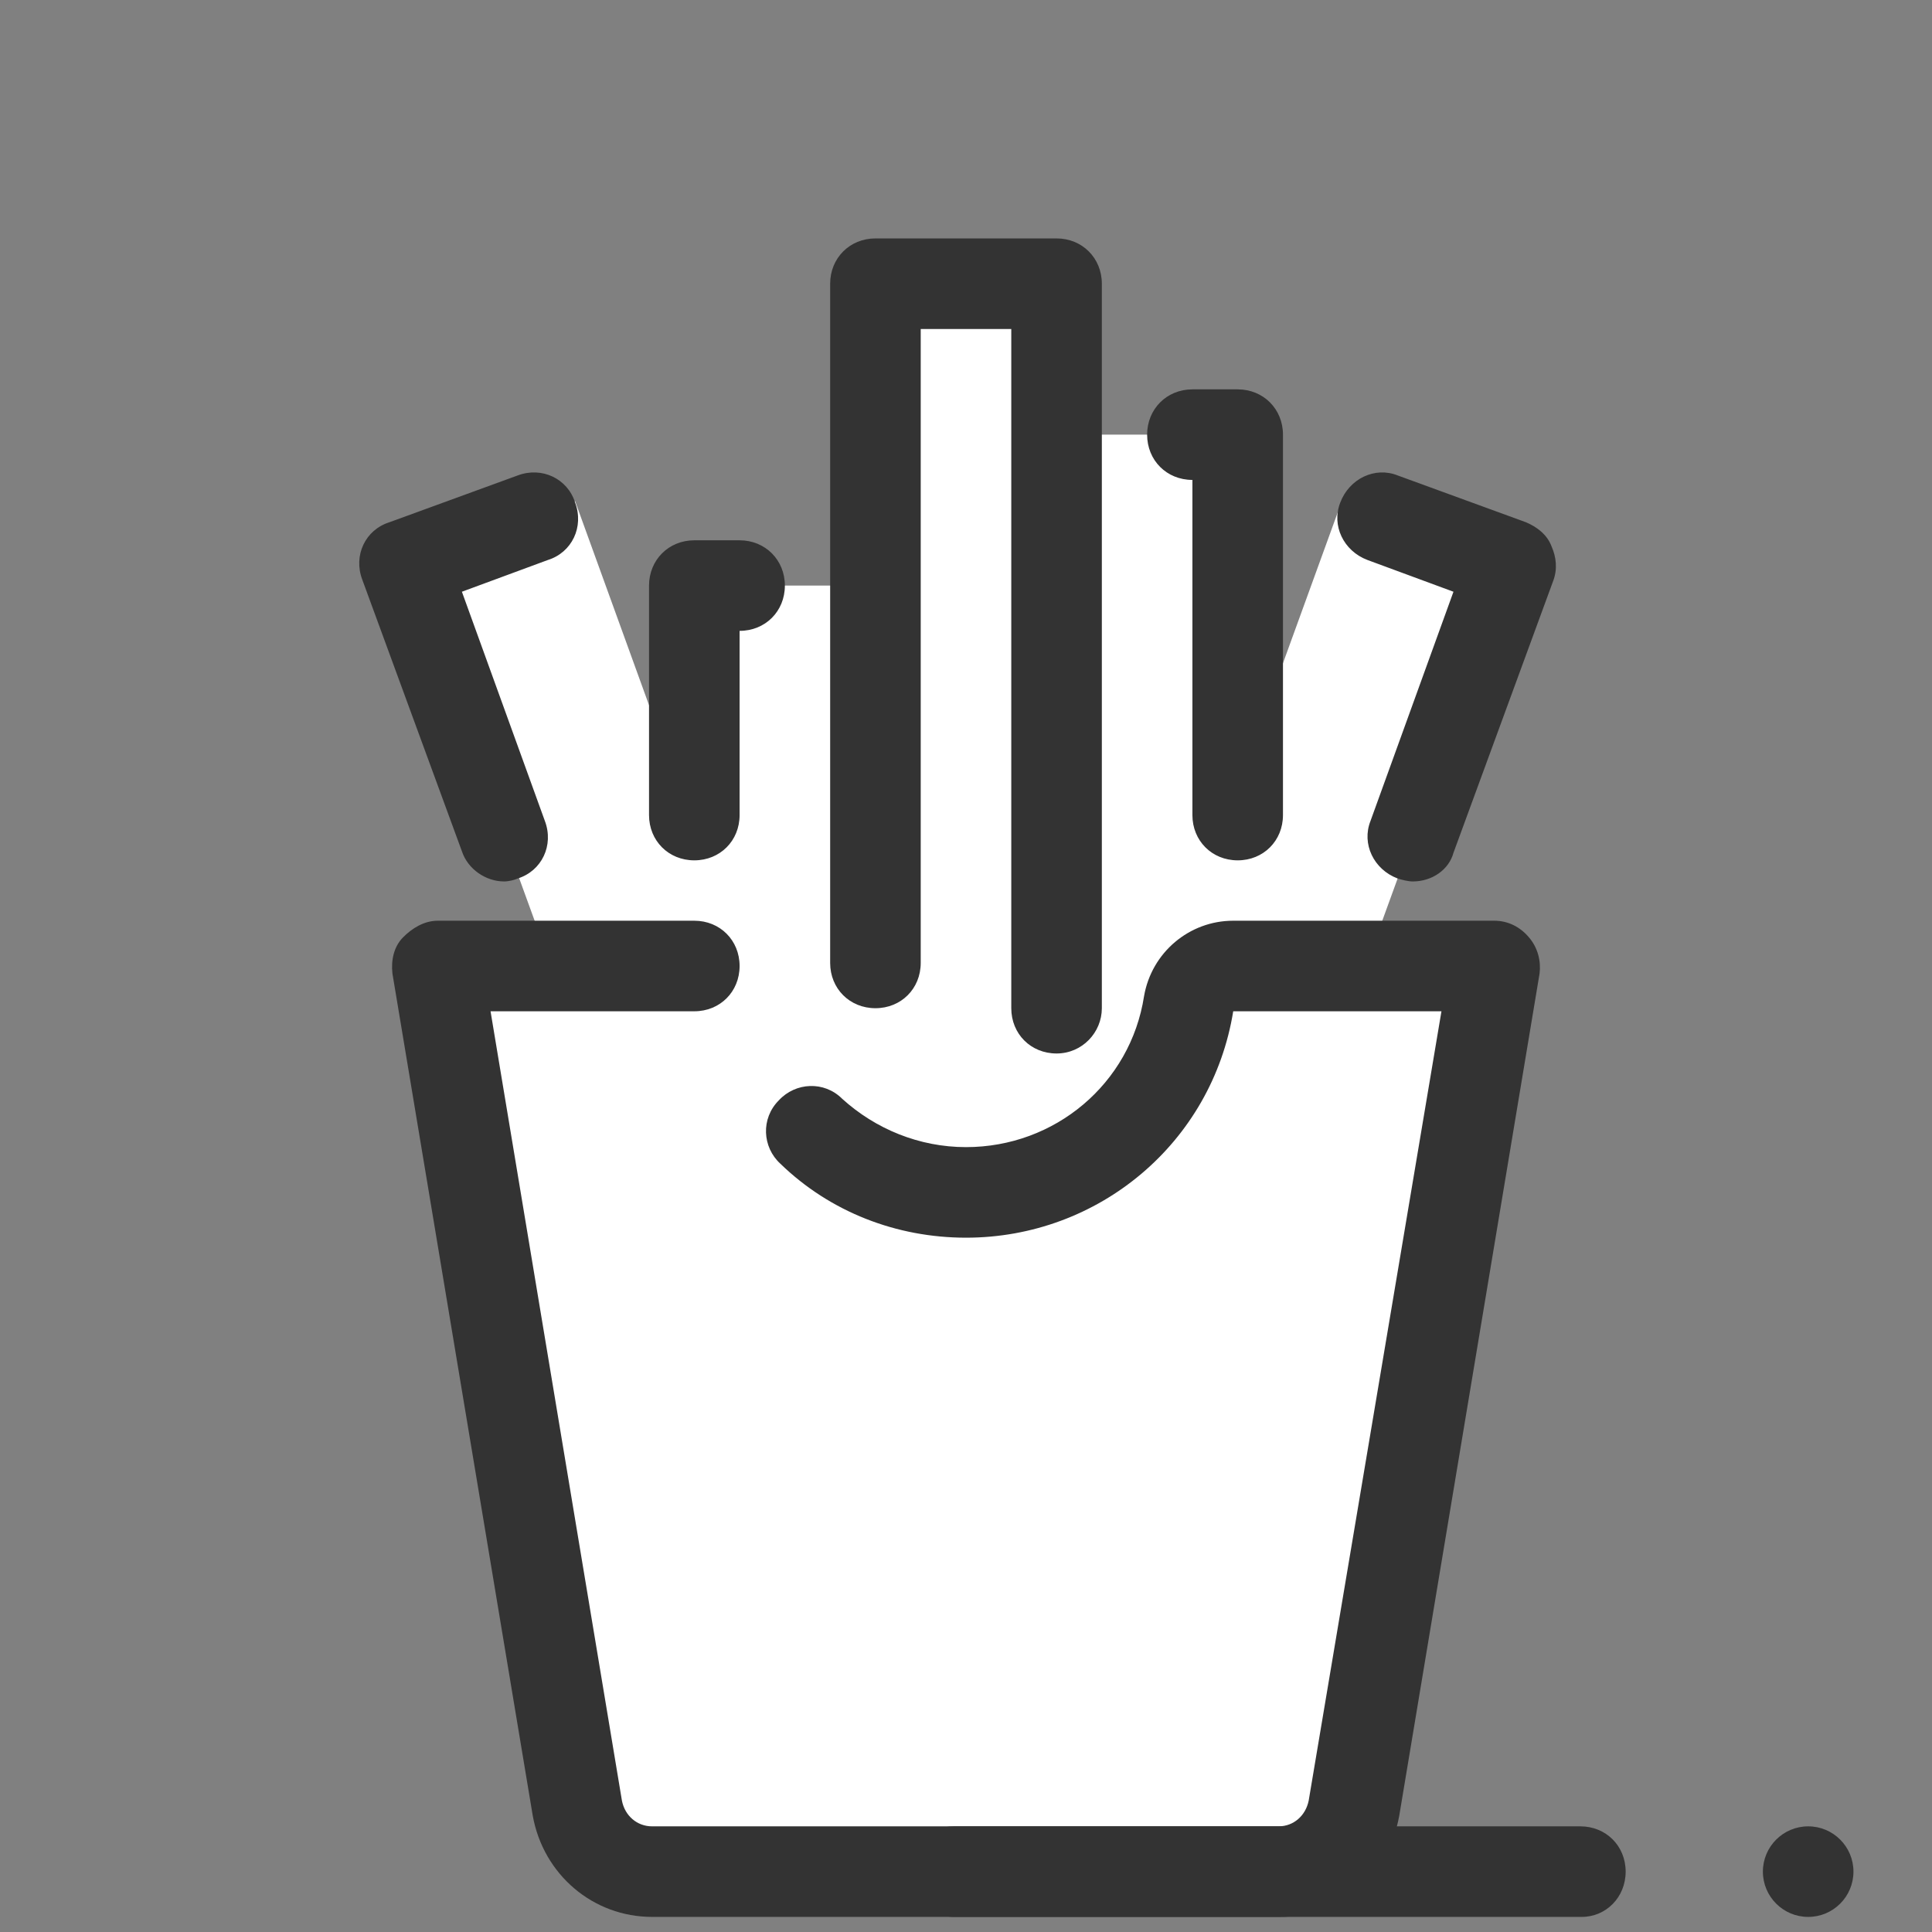 <?xml version="1.0" encoding="UTF-8"?>
<svg xmlns="http://www.w3.org/2000/svg" xmlns:xlink="http://www.w3.org/1999/xlink" width="64px" height="64px" viewBox="0 0 64 64" version="1.1">
<rect x="0" y="0" width="64" height="64" fill="#808080" stroke="none"/>
<g id="surface21051">
<path style=" stroke:none;fill-rule:nonzero;fill:rgb(100%,100%,100%);fill-opacity:1;" d="M 44.449 16.602 L 41 26.102 L 41 14.398 L 35 14.398 L 35 9.398 L 29 9.398 L 29 19.398 L 23 19.398 L 23 27.5 L 19.051 16.602 L 13.398 18.648 L 21.949 42.148 L 23 41.801 L 23 49.398 L 29 49.398 L 29 39.398 L 36.148 39.398 L 35.898 40.102 L 41.551 42.148 L 50.102 18.648 Z M 44.449 16.602 "/>
<path style=" stroke:none;fill-rule:nonzero;fill:rgb(20%,20%,20%);fill-opacity:1;" d="M 16.699 29.199 C 16.102 29.199 15.5 28.801 15.301 28.199 L 12 19.199 C 11.699 18.398 12.102 17.551 12.898 17.301 L 17.148 15.75 C 17.949 15.449 18.801 15.852 19.051 16.648 C 19.352 17.449 18.949 18.301 18.148 18.551 L 15.301 19.602 L 18.051 27.199 C 18.352 28 17.949 28.852 17.148 29.102 C 17.051 29.148 16.852 29.199 16.699 29.199 Z M 46.801 29.199 C 46.648 29.199 46.449 29.148 46.301 29.102 C 45.5 28.801 45.102 27.949 45.398 27.199 L 48.148 19.602 L 45.301 18.551 C 44.5 18.25 44.102 17.398 44.398 16.648 C 44.699 15.852 45.551 15.449 46.301 15.75 L 50.551 17.301 C 50.898 17.449 51.25 17.699 51.398 18.102 C 51.551 18.449 51.602 18.852 51.449 19.25 L 48.148 28.25 C 48 28.801 47.449 29.199 46.801 29.199 Z M 23 28.5 C 22.148 28.5 21.5 27.852 21.5 27 L 21.5 19.398 C 21.5 18.551 22.148 17.898 23 17.898 L 24.5 17.898 C 25.352 17.898 26 18.551 26 19.398 C 26 20.25 25.352 20.898 24.5 20.898 L 24.5 27 C 24.5 27.852 23.852 28.5 23 28.5 Z M 35 34.898 C 34.148 34.898 33.5 34.25 33.5 33.398 L 33.5 10.898 L 30.5 10.898 L 30.5 31.898 C 30.5 32.75 29.852 33.398 29 33.398 C 28.148 33.398 27.5 32.75 27.5 31.898 L 27.5 9.398 C 27.5 8.551 28.148 7.898 29 7.898 L 35 7.898 C 35.852 7.898 36.5 8.551 36.5 9.398 L 36.5 33.398 C 36.5 34.199 35.852 34.898 35 34.898 Z M 41 28.5 C 40.148 28.5 39.5 27.852 39.5 27 L 39.5 15.898 C 38.648 15.898 38 15.25 38 14.398 C 38 13.551 38.648 12.898 39.5 12.898 L 41 12.898 C 41.852 12.898 42.5 13.551 42.5 14.398 L 42.5 27 C 42.5 27.852 41.852 28.5 41 28.5 Z M 41 28.5 "/>
<path style=" stroke:none;fill-rule:nonzero;fill:rgb(100%,100%,100%);fill-opacity:1;" d="M 40.852 32 C 40.102 32 39.5 32.551 39.398 33.25 C 38.801 36.801 35.699 39.5 32 39.5 C 27.852 39.5 24.5 36.148 24.5 32 L 14.5 32 L 19.148 59.898 C 19.352 61.102 20.398 62 21.602 62 L 42.352 62 C 43.551 62 44.602 61.102 44.801 59.898 L 49.5 32 Z M 40.852 32 "/>
<path style=" stroke:none;fill-rule:nonzero;fill:rgb(100%,100%,100%);fill-opacity:1;" d="M 26.25 53.5 L 45.898 53.5 L 47.148 46 L 26.25 46 C 23.949 46 22.148 48.102 22.551 50.352 C 22.852 52.148 24.449 53.5 26.25 53.5 Z M 26.25 53.5 "/>
<path style=" stroke:none;fill-rule:nonzero;fill:rgb(100%,100%,100%);fill-opacity:1;" d="M 39.398 53.5 L 44.398 53.5 L 45.648 46 L 40.648 46 Z M 39.398 53.5 "/>
<path style=" stroke:none;fill-rule:nonzero;fill:rgb(20%,20%,20%);fill-opacity:1;" d="M 42.398 63.5 L 21.602 63.5 C 19.648 63.5 18 62.102 17.648 60.148 L 13 32.25 C 12.949 31.801 13.051 31.352 13.352 31.051 C 13.648 30.75 14.051 30.5 14.5 30.5 L 23 30.5 C 23.852 30.5 24.5 31.148 24.5 32 C 24.5 32.852 23.852 33.5 23 33.5 L 16.25 33.5 L 20.602 59.648 C 20.699 60.148 21.102 60.5 21.602 60.5 L 42.352 60.5 C 42.852 60.5 43.25 60.148 43.352 59.648 L 47.75 33.5 L 40.852 33.5 C 40.148 37.852 36.398 41 32 41 C 29.699 41 27.5 40.148 25.852 38.551 C 25.25 38 25.199 37.051 25.801 36.449 C 26.352 35.852 27.301 35.801 27.898 36.398 C 29 37.398 30.449 38 32 38 C 34.949 38 37.449 35.898 37.898 33 C 38.148 31.551 39.398 30.5 40.852 30.5 L 49.5 30.5 C 49.949 30.5 50.352 30.699 50.648 31.051 C 50.949 31.398 51.051 31.852 51 32.25 L 46.352 60.148 C 46 62.102 44.352 63.5 42.398 63.5 Z M 42.398 63.5 "/>
<path style=" stroke:none;fill-rule:nonzero;fill:rgb(20%,20%,20%);fill-opacity:1;" d="M 52.398 63.5 L 31.602 63.5 C 30.75 63.5 30.102 62.852 30.102 62 C 30.102 61.148 30.75 60.5 31.602 60.5 L 52.352 60.5 C 53.199 60.5 53.852 61.148 53.852 62 C 53.852 62.852 53.199 63.5 52.398 63.5 Z M 52.398 63.5 "/>
<path style=" stroke:none;fill-rule:nonzero;fill:rgb(20%,20%,20%);fill-opacity:1;" d="M 59.898 60.5 C 59.07 60.5 58.398 61.172 58.398 62 C 58.398 62.828 59.07 63.5 59.898 63.5 C 60.727 63.5 61.398 62.828 61.398 62 C 61.398 61.172 60.727 60.5 59.898 60.5 Z M 59.898 60.5 "/>
</g>
</svg>
